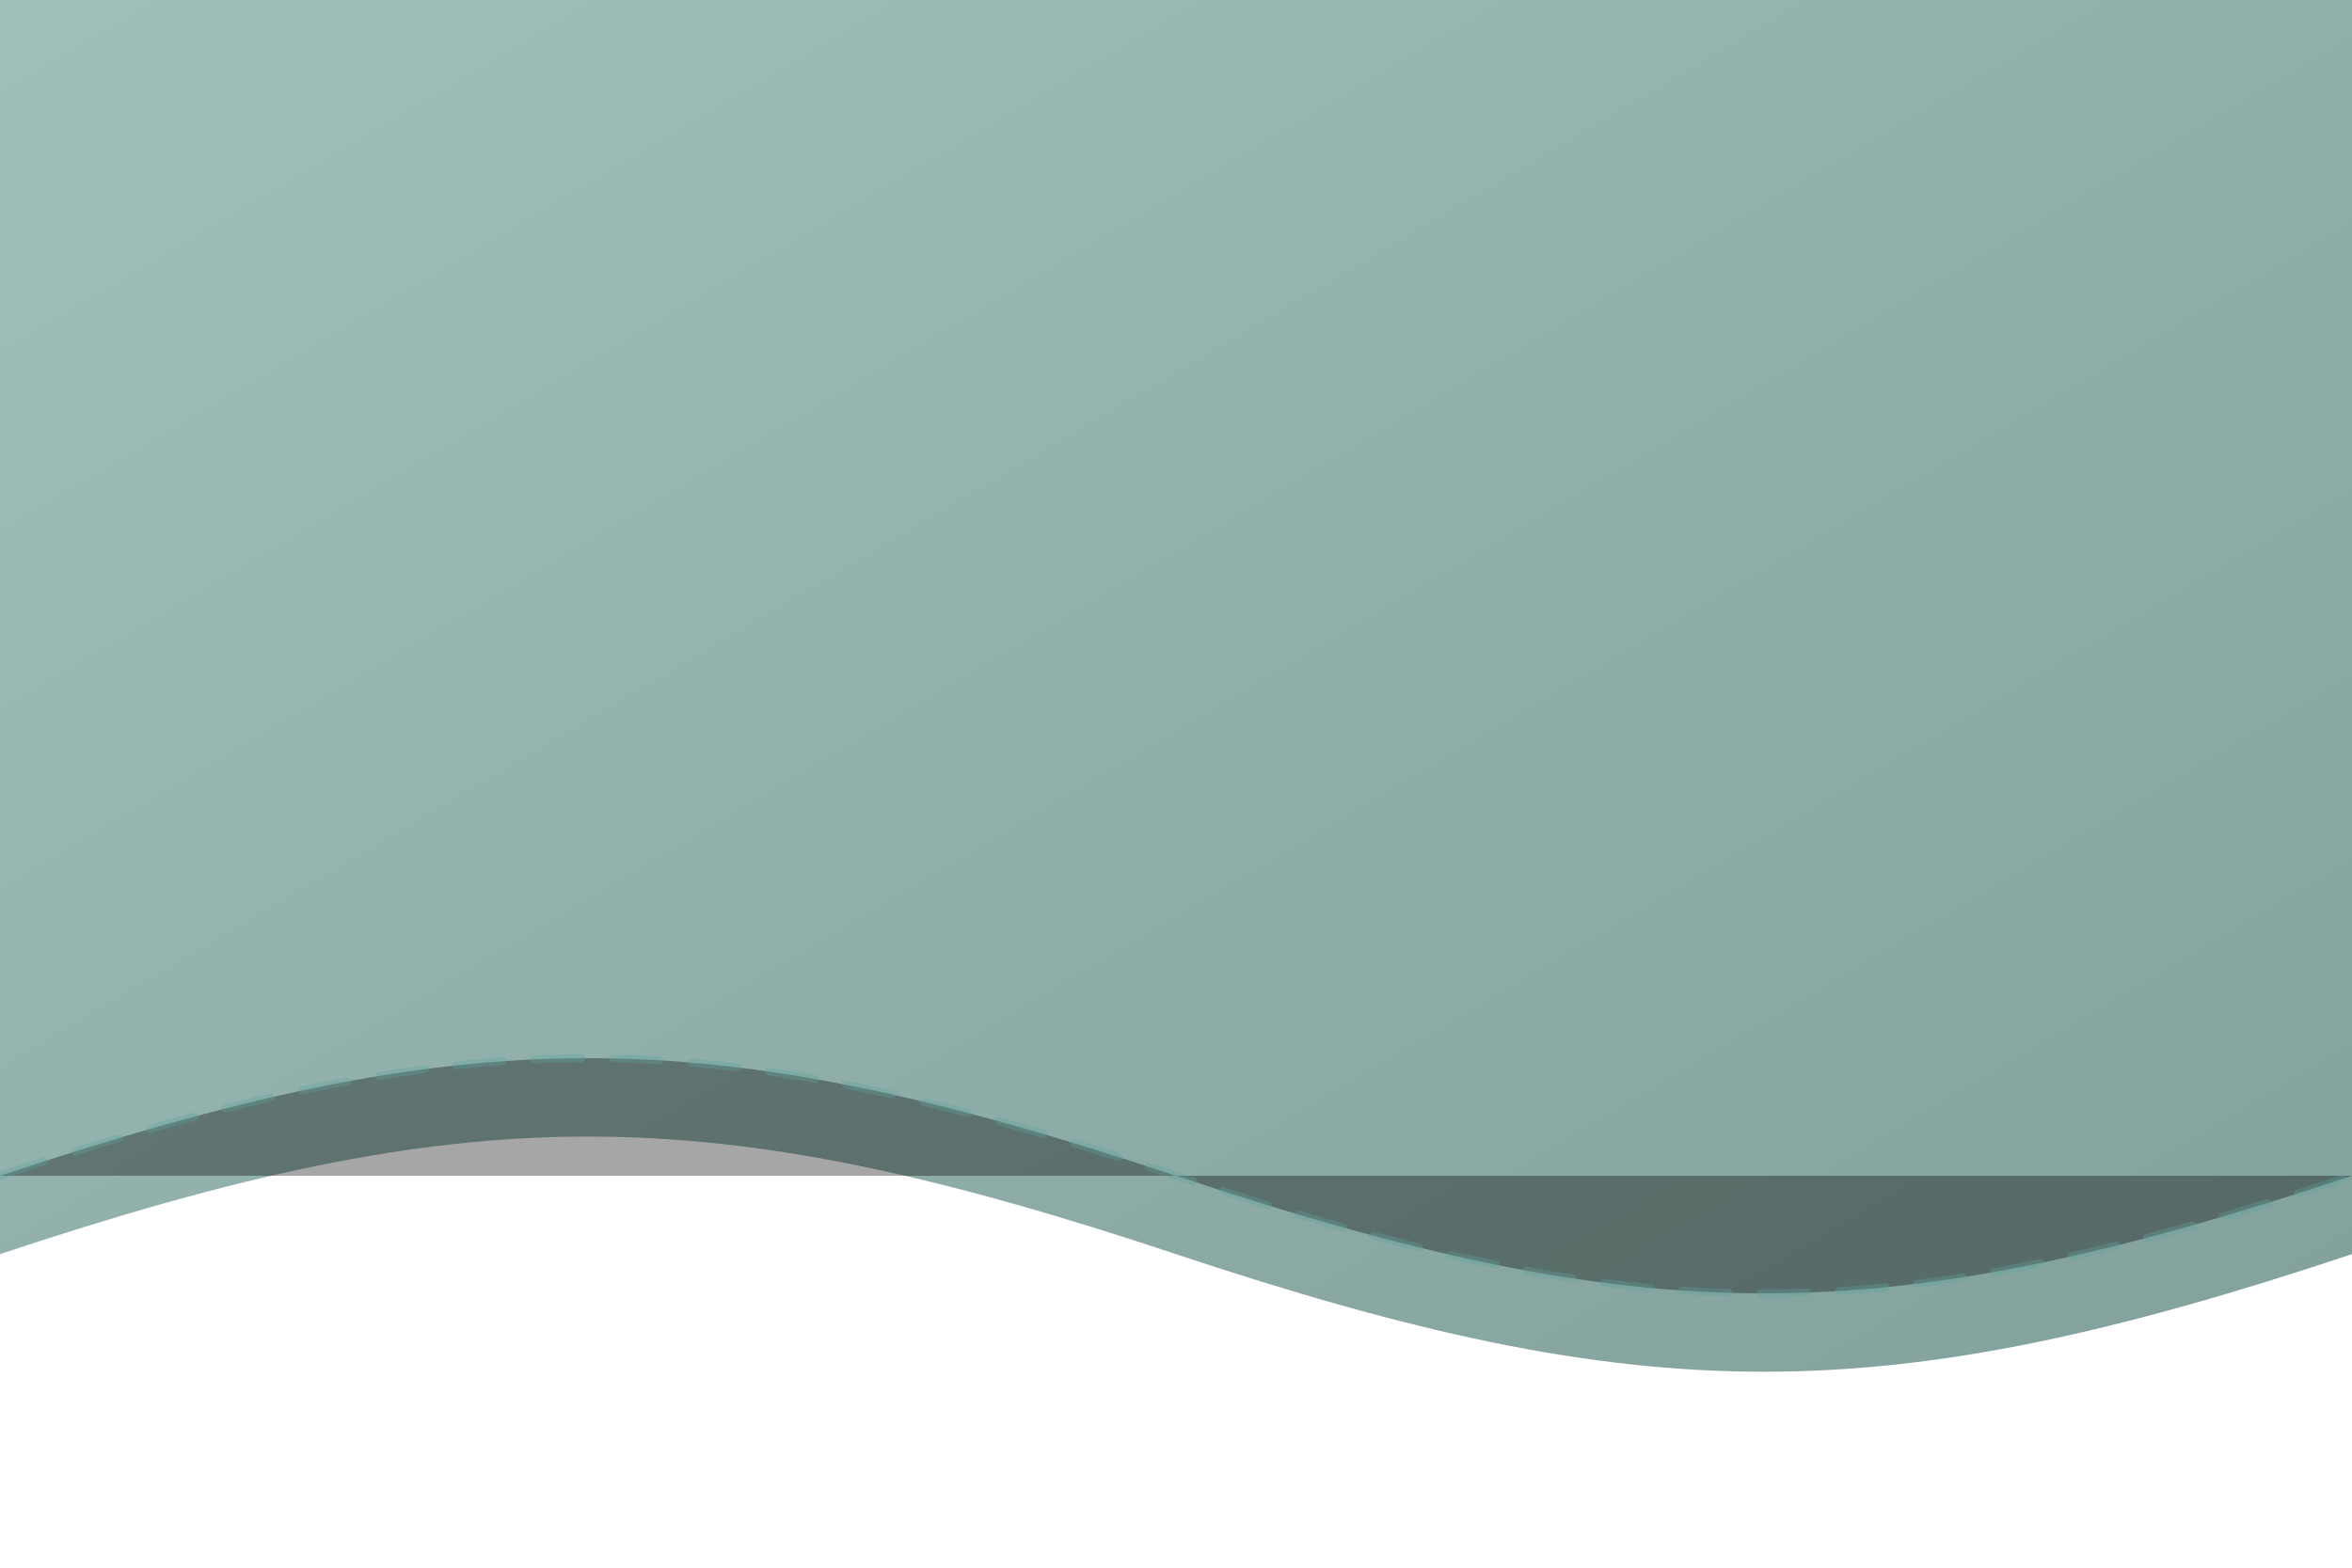 <svg xmlns="http://www.w3.org/2000/svg" width="600" height="400" viewBox="0 0 600 400">
  <defs>
    <linearGradient id="wave" x1="0" y1="0" x2="1" y2="1">
      <stop offset="0%" stop-color="#428177" />
      <stop offset="100%" stop-color="#054239" />
    </linearGradient>
  </defs>
  <path d="M0 320C120 280 180 280 300 320C420 360 480 360 600 320V0H0V320Z" fill="url(#wave)" opacity="0.5" />
  <path d="M0 300C120 260 180 260 300 300C420 340 480 340 600 300" stroke="#5fa59a" stroke-width="2" stroke-linecap="round" stroke-dasharray="12 8" opacity="0.35" />
</svg>
